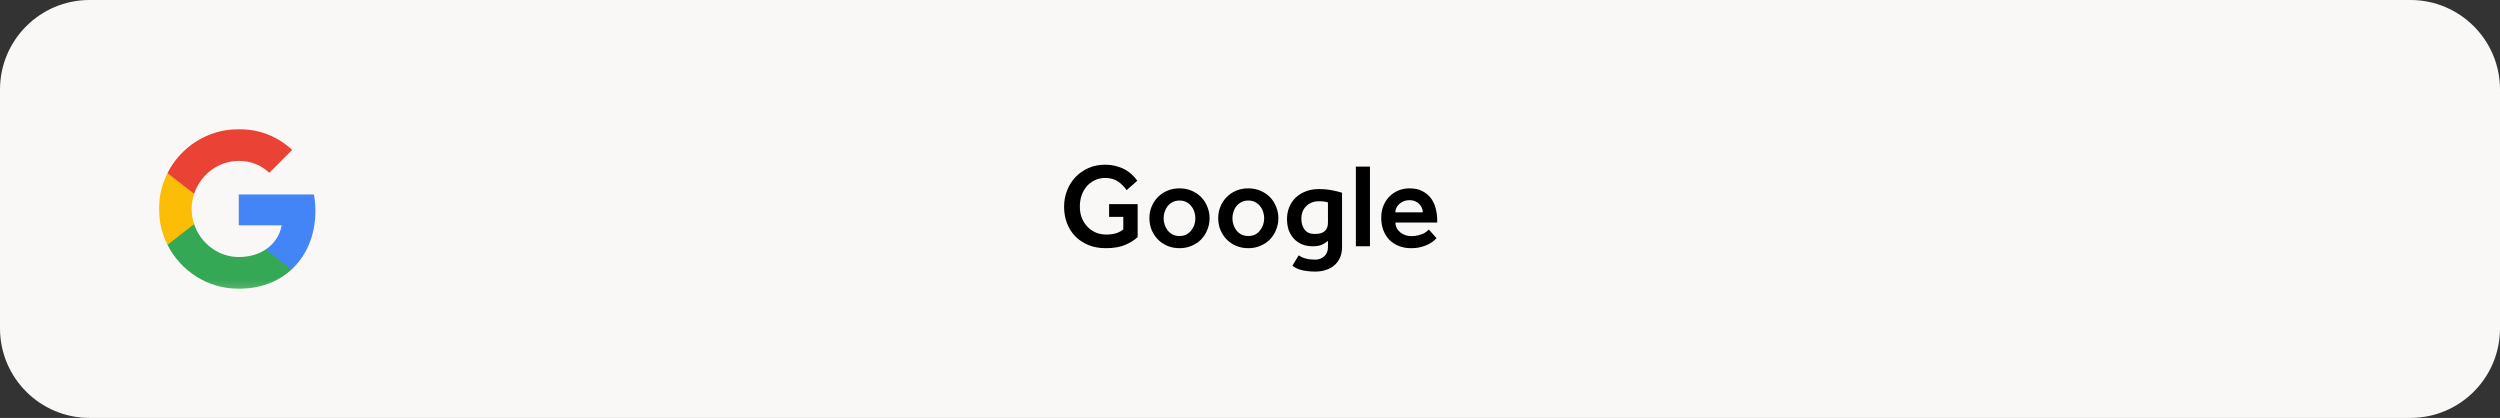 <svg width="335" height="56" viewBox="0 0 335 56" fill="none" xmlns="http://www.w3.org/2000/svg">
<rect x="0" y="0" width="335" height="56" fill="#333333" stroke="none"/>
<path d="M0 12C0 5.373 5.373 0 12 0H323C329.627 0 335 5.373 335 12V44C335 50.627 329.627 56 323 56H12C5.373 56 0 50.627 0 44V12Z" fill="#FAF8F6"/>
<path d="M148.619 27.352H152.443V31.768C152.027 32.163 151.477 32.509 150.795 32.808C150.112 33.107 149.237 33.256 148.171 33.256C147.296 33.256 146.512 33.112 145.819 32.824C145.136 32.536 144.555 32.147 144.075 31.656C143.595 31.155 143.227 30.568 142.971 29.896C142.715 29.224 142.587 28.499 142.587 27.72C142.587 26.941 142.72 26.211 142.987 25.528C143.253 24.845 143.627 24.248 144.107 23.736C144.597 23.224 145.179 22.819 145.851 22.52C146.523 22.221 147.264 22.072 148.075 22.072C148.597 22.072 149.077 22.131 149.515 22.248C149.952 22.355 150.347 22.504 150.699 22.696C151.061 22.888 151.381 23.117 151.659 23.384C151.936 23.64 152.181 23.917 152.395 24.216L150.971 25.48C150.629 24.989 150.229 24.595 149.771 24.296C149.323 23.997 148.757 23.848 148.075 23.848C147.552 23.848 147.083 23.955 146.667 24.168C146.251 24.371 145.893 24.648 145.595 25C145.307 25.341 145.083 25.747 144.923 26.216C144.773 26.675 144.699 27.16 144.699 27.672C144.699 28.248 144.789 28.765 144.971 29.224C145.163 29.683 145.419 30.077 145.739 30.408C146.069 30.739 146.448 30.995 146.875 31.176C147.312 31.347 147.771 31.432 148.251 31.432C149.232 31.432 149.989 31.197 150.523 30.728V29.064H148.619V27.352ZM154.021 29.24C154.021 28.696 154.117 28.184 154.309 27.704C154.512 27.213 154.789 26.787 155.141 26.424C155.493 26.061 155.915 25.773 156.405 25.56C156.907 25.347 157.456 25.24 158.053 25.24C158.651 25.24 159.195 25.347 159.685 25.56C160.187 25.773 160.613 26.061 160.965 26.424C161.317 26.787 161.589 27.213 161.781 27.704C161.984 28.184 162.085 28.696 162.085 29.24C162.085 29.784 161.984 30.301 161.781 30.792C161.589 31.272 161.317 31.699 160.965 32.072C160.613 32.435 160.187 32.723 159.685 32.936C159.195 33.149 158.651 33.256 158.053 33.256C157.456 33.256 156.907 33.149 156.405 32.936C155.915 32.723 155.493 32.435 155.141 32.072C154.789 31.699 154.512 31.272 154.309 30.792C154.117 30.301 154.021 29.784 154.021 29.24ZM158.053 31.624C158.416 31.624 158.731 31.555 158.997 31.416C159.264 31.267 159.483 31.075 159.653 30.84C159.835 30.605 159.968 30.349 160.053 30.072C160.139 29.795 160.181 29.517 160.181 29.24C160.181 28.973 160.139 28.701 160.053 28.424C159.968 28.136 159.835 27.88 159.653 27.656C159.483 27.421 159.264 27.235 158.997 27.096C158.731 26.947 158.416 26.872 158.053 26.872C157.691 26.872 157.376 26.947 157.109 27.096C156.843 27.235 156.619 27.421 156.437 27.656C156.267 27.88 156.139 28.136 156.053 28.424C155.968 28.701 155.925 28.973 155.925 29.24C155.925 29.517 155.968 29.795 156.053 30.072C156.139 30.349 156.267 30.605 156.437 30.84C156.619 31.075 156.843 31.267 157.109 31.416C157.376 31.555 157.691 31.624 158.053 31.624ZM163.24 29.24C163.24 28.696 163.336 28.184 163.528 27.704C163.731 27.213 164.008 26.787 164.36 26.424C164.712 26.061 165.133 25.773 165.624 25.56C166.125 25.347 166.675 25.24 167.272 25.24C167.869 25.24 168.413 25.347 168.904 25.56C169.405 25.773 169.832 26.061 170.184 26.424C170.536 26.787 170.808 27.213 171 27.704C171.203 28.184 171.304 28.696 171.304 29.24C171.304 29.784 171.203 30.301 171 30.792C170.808 31.272 170.536 31.699 170.184 32.072C169.832 32.435 169.405 32.723 168.904 32.936C168.413 33.149 167.869 33.256 167.272 33.256C166.675 33.256 166.125 33.149 165.624 32.936C165.133 32.723 164.712 32.435 164.36 32.072C164.008 31.699 163.731 31.272 163.528 30.792C163.336 30.301 163.24 29.784 163.24 29.24ZM167.272 31.624C167.635 31.624 167.949 31.555 168.216 31.416C168.483 31.267 168.701 31.075 168.872 30.84C169.053 30.605 169.187 30.349 169.272 30.072C169.357 29.795 169.4 29.517 169.4 29.24C169.4 28.973 169.357 28.701 169.272 28.424C169.187 28.136 169.053 27.88 168.872 27.656C168.701 27.421 168.483 27.235 168.216 27.096C167.949 26.947 167.635 26.872 167.272 26.872C166.909 26.872 166.595 26.947 166.328 27.096C166.061 27.235 165.837 27.421 165.656 27.656C165.485 27.88 165.357 28.136 165.272 28.424C165.187 28.701 165.144 28.973 165.144 29.24C165.144 29.517 165.187 29.795 165.272 30.072C165.357 30.349 165.485 30.605 165.656 30.84C165.837 31.075 166.061 31.267 166.328 31.416C166.595 31.555 166.909 31.624 167.272 31.624ZM174.027 34.216C174.325 34.419 174.645 34.563 174.987 34.648C175.339 34.744 175.749 34.792 176.219 34.792C176.709 34.792 177.12 34.643 177.451 34.344C177.781 34.045 177.947 33.629 177.947 33.096V32.28C177.691 32.493 177.408 32.669 177.099 32.808C176.8 32.936 176.4 33 175.899 33C175.355 33 174.869 32.909 174.443 32.728C174.027 32.547 173.669 32.296 173.371 31.976C173.072 31.645 172.843 31.261 172.683 30.824C172.533 30.376 172.459 29.885 172.459 29.352C172.459 28.797 172.555 28.275 172.747 27.784C172.949 27.293 173.232 26.867 173.595 26.504C173.968 26.141 174.416 25.859 174.939 25.656C175.461 25.443 176.048 25.336 176.699 25.336C177.349 25.336 177.947 25.389 178.491 25.496C179.045 25.603 179.493 25.715 179.835 25.832V33.128C179.835 33.651 179.744 34.115 179.563 34.52C179.381 34.925 179.131 35.267 178.811 35.544C178.491 35.821 178.112 36.029 177.675 36.168C177.237 36.317 176.763 36.392 176.251 36.392C175.856 36.392 175.504 36.371 175.195 36.328C174.896 36.296 174.624 36.248 174.379 36.184C174.144 36.12 173.925 36.04 173.723 35.944C173.531 35.848 173.349 35.736 173.179 35.608L174.027 34.216ZM177.947 27.128C177.797 27.075 177.643 27.037 177.483 27.016C177.323 26.984 177.072 26.968 176.731 26.968C176.347 26.968 176.011 27.032 175.723 27.16C175.435 27.288 175.189 27.459 174.987 27.672C174.784 27.885 174.629 28.136 174.523 28.424C174.427 28.701 174.379 28.995 174.379 29.304C174.379 29.88 174.523 30.365 174.811 30.76C175.099 31.155 175.563 31.352 176.203 31.352C176.779 31.352 177.211 31.229 177.499 30.984C177.797 30.739 177.947 30.349 177.947 29.816V27.128ZM181.686 22.328H183.574V33H181.686V22.328ZM192.492 31.912C192.46 31.944 192.369 32.035 192.22 32.184C192.081 32.323 191.873 32.472 191.596 32.632C191.329 32.792 190.982 32.936 190.556 33.064C190.14 33.192 189.638 33.256 189.052 33.256C188.454 33.256 187.91 33.155 187.42 32.952C186.929 32.749 186.508 32.472 186.156 32.12C185.814 31.757 185.548 31.325 185.356 30.824C185.174 30.323 185.084 29.768 185.084 29.16C185.084 28.605 185.174 28.093 185.356 27.624C185.548 27.144 185.809 26.728 186.14 26.376C186.481 26.024 186.881 25.747 187.34 25.544C187.809 25.341 188.326 25.24 188.892 25.24C189.574 25.24 190.15 25.368 190.62 25.624C191.1 25.869 191.484 26.195 191.772 26.6C192.06 27.005 192.268 27.464 192.396 27.976C192.524 28.488 192.588 29.011 192.588 29.544V29.816H186.988C186.988 30.093 187.046 30.344 187.164 30.568C187.292 30.792 187.452 30.984 187.644 31.144C187.846 31.304 188.07 31.427 188.316 31.512C188.572 31.597 188.822 31.64 189.068 31.64C189.43 31.64 189.745 31.608 190.012 31.544C190.289 31.469 190.524 31.389 190.716 31.304C190.908 31.208 191.062 31.112 191.18 31.016C191.308 30.909 191.404 30.824 191.468 30.76L192.492 31.912ZM190.652 28.456C190.652 28.264 190.614 28.072 190.54 27.88C190.465 27.688 190.353 27.517 190.204 27.368C190.065 27.208 189.884 27.08 189.66 26.984C189.436 26.877 189.18 26.824 188.892 26.824C188.582 26.824 188.305 26.877 188.06 26.984C187.825 27.08 187.628 27.208 187.468 27.368C187.308 27.517 187.185 27.688 187.1 27.88C187.014 28.072 186.972 28.264 186.972 28.456H190.652Z" fill="black"/>
<mask id="mask0_721_2557" style="mask-type:luminance" maskUnits="userSpaceOnUse" x="21" y="17" width="22" height="22">
<path fill-rule="evenodd" clip-rule="evenodd" d="M21 17.001H42.999V38.867H21V17.001Z" fill="white"/>
</mask>
<g mask="url(#mask0_721_2557)">
<path fill-rule="evenodd" clip-rule="evenodd" d="M42.263 28.243C42.263 27.485 42.195 26.756 42.068 26.056H31.996V30.192H37.752C37.504 31.529 36.75 32.662 35.618 33.42V36.104H39.074C41.096 34.242 42.263 31.5 42.263 28.243Z" fill="#4385F6"/>
<path fill-rule="evenodd" clip-rule="evenodd" d="M31.998 38.695C34.886 38.695 37.307 37.737 39.076 36.104L35.62 33.42C34.662 34.062 33.437 34.441 31.998 34.441C29.213 34.441 26.855 32.56 26.014 30.032H22.441V32.803C24.201 36.298 27.818 38.695 31.998 38.695Z" fill="#34A855"/>
<path fill-rule="evenodd" clip-rule="evenodd" d="M26.015 30.032C25.801 29.391 25.68 28.705 25.68 28C25.68 27.296 25.801 26.61 26.015 25.969V23.198H22.442C21.718 24.642 21.305 26.275 21.305 28C21.305 29.726 21.718 31.36 22.442 32.803L26.015 30.032Z" fill="#FBBD06"/>
<path fill-rule="evenodd" clip-rule="evenodd" d="M31.998 21.559C33.569 21.559 34.978 22.099 36.087 23.158L39.154 20.091C37.302 18.365 34.881 17.306 31.998 17.306C27.818 17.306 24.201 19.702 22.441 23.197L26.014 25.968C26.855 23.44 29.213 21.559 31.998 21.559Z" fill="#EA4235"/>
</g>
</svg>
